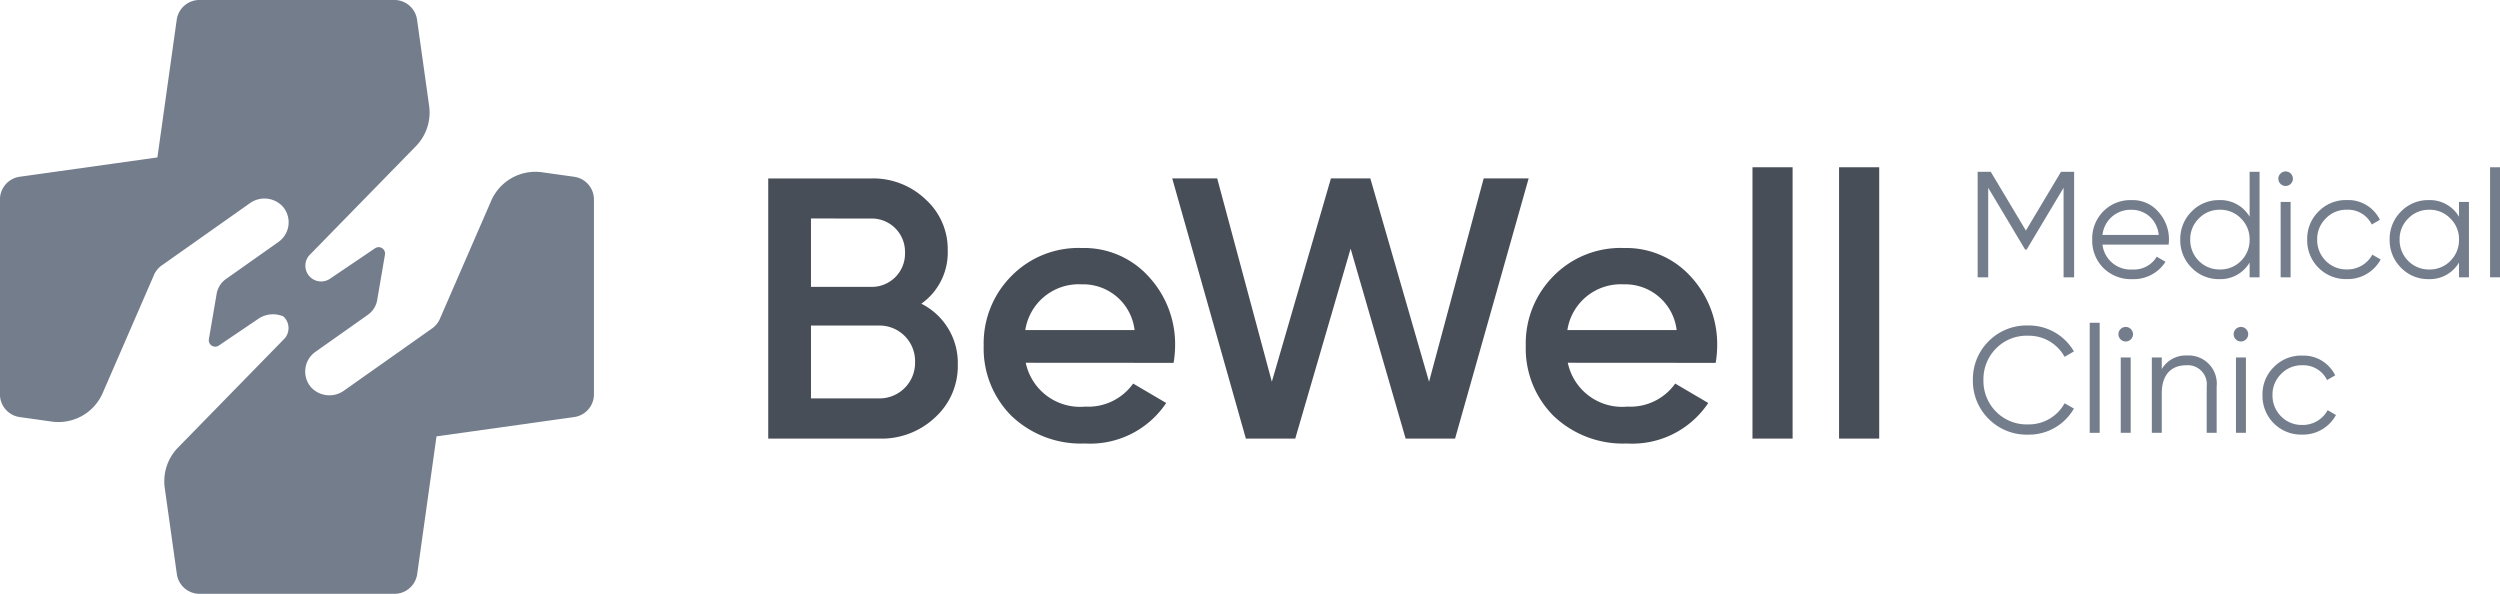 <svg id="Group_62" data-name="Group 62" xmlns="http://www.w3.org/2000/svg" width="128.631" height="30.557" viewBox="0 0 128.631 30.557">
  <path id="Path_323" data-name="Path 323" d="M-1382.772-543.922l-1.648-.231a2.481,2.481,0,0,0-2.62,1.468l-2.661,6.123a1.171,1.171,0,0,1-.376.441l-4.521,3.192a1.287,1.287,0,0,1-1.705-.157,1.239,1.239,0,0,1,.219-1.827l2.7-1.907a1.171,1.171,0,0,0,.479-.758l.4-2.336a.329.329,0,0,0-.509-.329l-2.322,1.57a.812.812,0,0,1-1-.074.811.811,0,0,1-.066-1.13l5.488-5.617a2.48,2.48,0,0,0,.682-2.078l-.621-4.429a1.181,1.181,0,0,0-1.17-1.017h-10.026a1.181,1.181,0,0,0-1.17,1.017l-.994,7.084-7.084.994a1.181,1.181,0,0,0-1.017,1.17v10.026a1.18,1.18,0,0,0,1.017,1.169l1.648.232a2.48,2.48,0,0,0,2.62-1.468l2.661-6.124a1.171,1.171,0,0,1,.375-.44l4.522-3.192a1.286,1.286,0,0,1,1.705.157,1.238,1.238,0,0,1-.22,1.826l-2.7,1.907a1.169,1.169,0,0,0-.479.758l-.4,2.336a.33.33,0,0,0,.51.329l2.094-1.417a1.353,1.353,0,0,1,1.231-.081h0a.812.812,0,0,1,.066,1.13l-5.489,5.617a2.482,2.482,0,0,0-.682,2.078l.622,4.429a1.182,1.182,0,0,0,1.17,1.018h10.026a1.182,1.182,0,0,0,1.17-1.017l.994-7.085,7.084-.994a1.18,1.18,0,0,0,1.017-1.169v-10.026A1.181,1.181,0,0,0-1382.772-543.922Z" transform="translate(1412.312 553.017)" fill="#737d8c"/>
  <g id="Group_60" data-name="Group 60" transform="translate(101.51 8.606)">
    <g id="Group_59" data-name="Group 59">
      <g id="Group_57" data-name="Group 57" transform="translate(0.245)">
        <path id="Path_324" data-name="Path 324" d="M-1198.14-535.287h.511v3.878h-.511v-.76a1.74,1.74,0,0,1-1.567.854,1.935,1.935,0,0,1-1.42-.59,1.985,1.985,0,0,1-.582-1.443,1.986,1.986,0,0,1,.582-1.443,1.935,1.935,0,0,1,1.42-.59,1.74,1.74,0,0,1,1.567.854Zm-1.529,3.475a1.479,1.479,0,0,0,1.086-.442,1.511,1.511,0,0,0,.443-1.094,1.482,1.482,0,0,0-.443-1.086,1.457,1.457,0,0,0-1.086-.45,1.458,1.458,0,0,0-1.086.45,1.481,1.481,0,0,0-.442,1.086,1.51,1.51,0,0,0,.442,1.094A1.481,1.481,0,0,0-1199.668-531.812Z" transform="translate(1222.907 537.071)" fill="#737d8c"/>
        <path id="Path_325" data-name="Path 325" d="M-1192.859-532.614v-5.662h.511v5.662Z" transform="translate(1219.224 538.276)" fill="#737d8c"/>
        <path id="Path_326" data-name="Path 326" d="M-1233.055-537.877v5.429h-.543v-4.607l-1.9,3.18h-.078l-1.9-3.18v4.607h-.543v-5.429h.674l1.808,3.025,1.807-3.025Z" transform="translate(1238.019 538.11)" fill="#737d8c"/>
        <path id="Path_327" data-name="Path 327" d="M-1224.509-534.767a2.1,2.1,0,0,1,.535,1.435c0,.054-.008.14-.016.241h-3.405a1.454,1.454,0,0,0,1.544,1.28,1.363,1.363,0,0,0,1.249-.659l.449.264a1.946,1.946,0,0,1-1.706.892,2.018,2.018,0,0,1-1.489-.575,1.981,1.981,0,0,1-.574-1.458,1.982,1.982,0,0,1,.566-1.451,1.947,1.947,0,0,1,1.458-.582A1.731,1.731,0,0,1-1224.509-534.767Zm-2.886,1.179h2.893a1.445,1.445,0,0,0-.473-.954,1.387,1.387,0,0,0-.923-.341A1.449,1.449,0,0,0-1227.395-533.588Z" transform="translate(1233.817 537.071)" fill="#737d8c"/>
        <path id="Path_328" data-name="Path 328" d="M-1216.595-537.877h.512v5.429h-.512v-.76a1.738,1.738,0,0,1-1.567.854,1.934,1.934,0,0,1-1.419-.59,1.984,1.984,0,0,1-.582-1.443,1.984,1.984,0,0,1,.582-1.443,1.934,1.934,0,0,1,1.419-.59,1.738,1.738,0,0,1,1.567.854Zm-1.528,5.026a1.481,1.481,0,0,0,1.086-.442,1.512,1.512,0,0,0,.442-1.094,1.483,1.483,0,0,0-.442-1.086,1.458,1.458,0,0,0-1.086-.45,1.458,1.458,0,0,0-1.086.45,1.481,1.481,0,0,0-.442,1.086,1.511,1.511,0,0,0,.442,1.094A1.481,1.481,0,0,0-1218.123-532.851Z" transform="translate(1230.588 538.11)" fill="#737d8c"/>
        <path id="Path_329" data-name="Path 329" d="M-1211.407-537.269a.371.371,0,0,1,0-.528.371.371,0,0,1,.528,0,.371.371,0,0,1,0,.528A.371.371,0,0,1-1211.407-537.269Zm.008,4.809v-3.878h.512v3.878Z" transform="translate(1226.989 538.122)" fill="#737d8c"/>
        <path id="Path_330" data-name="Path 330" d="M-1208.394-531.9a1.988,1.988,0,0,1-.582-1.45,1.959,1.959,0,0,1,.582-1.443,1.959,1.959,0,0,1,1.458-.59,1.812,1.812,0,0,1,1.7,1.016l-.418.241a1.36,1.36,0,0,0-1.281-.76,1.458,1.458,0,0,0-1.086.45,1.481,1.481,0,0,0-.442,1.086,1.51,1.51,0,0,0,.442,1.094,1.481,1.481,0,0,0,1.086.442,1.459,1.459,0,0,0,1.311-.76l.427.248a1.924,1.924,0,0,1-1.738,1.009A1.982,1.982,0,0,1-1208.394-531.9Z" transform="translate(1225.932 537.071)" fill="#737d8c"/>
      </g>
      <g id="Group_58" data-name="Group 58" transform="translate(0 8.001)">
        <path id="Path_331" data-name="Path 331" d="M-1237.632-519.53a2.739,2.739,0,0,1-.807-1.993,2.739,2.739,0,0,1,.807-1.994,2.747,2.747,0,0,1,2.04-.814,2.676,2.676,0,0,1,2.351,1.334l-.481.279a2.088,2.088,0,0,0-1.87-1.086,2.209,2.209,0,0,0-1.66.659,2.243,2.243,0,0,0-.644,1.622,2.24,2.24,0,0,0,.644,1.621,2.207,2.207,0,0,0,1.66.66,2.088,2.088,0,0,0,1.87-1.086l.481.271a2.663,2.663,0,0,1-2.351,1.342A2.747,2.747,0,0,1-1237.632-519.53Z" transform="translate(1238.439 524.471)" fill="#737d8c"/>
        <path id="Path_332" data-name="Path 332" d="M-1228.142-518.908v-5.663h.512v5.663Z" transform="translate(1234.153 524.571)" fill="#737d8c"/>
        <path id="Path_333" data-name="Path 333" d="M-1225.5-523.564a.371.371,0,0,1,0-.528.37.37,0,0,1,.528,0,.369.369,0,0,1,0,.528A.37.37,0,0,1-1225.5-523.564Zm.008,4.81v-3.878h.512v3.878Z" transform="translate(1233.099 524.417)" fill="#737d8c"/>
        <path id="Path_334" data-name="Path 334" d="M-1219.333-520.084v2.381h-.512v-2.381a.979.979,0,0,0-1.055-1.094c-.744,0-1.257.458-1.257,1.443v2.032h-.511v-3.878h.511v.6a1.43,1.43,0,0,1,1.3-.7A1.449,1.449,0,0,1-1219.333-520.084Z" transform="translate(1231.875 523.365)" fill="#737d8c"/>
        <path id="Path_335" data-name="Path 335" d="M-1215.346-523.564a.37.37,0,0,1,0-.528.37.37,0,0,1,.527,0,.371.371,0,0,1,0,.528A.37.37,0,0,1-1215.346-523.564Zm.008,4.81v-3.878h.512v3.878Z" transform="translate(1228.874 524.417)" fill="#737d8c"/>
        <path id="Path_336" data-name="Path 336" d="M-1212.334-518.191a1.989,1.989,0,0,1-.582-1.451,1.957,1.957,0,0,1,.582-1.443,1.957,1.957,0,0,1,1.458-.59,1.812,1.812,0,0,1,1.7,1.016l-.418.241a1.361,1.361,0,0,0-1.28-.761,1.46,1.46,0,0,0-1.086.45,1.48,1.48,0,0,0-.442,1.086,1.512,1.512,0,0,0,.442,1.094,1.484,1.484,0,0,0,1.086.442,1.458,1.458,0,0,0,1.311-.76l.427.248a1.923,1.923,0,0,1-1.738,1.008A1.982,1.982,0,0,1-1212.334-518.191Z" transform="translate(1227.817 523.365)" fill="#737d8c"/>
      </g>
    </g>
  </g>
  <g id="Group_61" data-name="Group 61" transform="translate(39.528 8.606)">
    <path id="Path_337" data-name="Path 337" d="M-1334.852-527.731a3.572,3.572,0,0,1-1.167,2.735,4.016,4.016,0,0,1-2.85,1.091h-5.737v-13.387h5.316a3.9,3.9,0,0,1,2.773,1.071,3.45,3.45,0,0,1,1.147,2.639,3.222,3.222,0,0,1-1.358,2.735A3.405,3.405,0,0,1-1334.852-527.731Zm-7.554-7.5v3.519h3.117a1.71,1.71,0,0,0,1.721-1.758,1.712,1.712,0,0,0-1.721-1.76Zm3.538,9.257a1.829,1.829,0,0,0,1.817-1.875,1.829,1.829,0,0,0-1.817-1.874h-3.538v3.749Z" transform="translate(1344.605 537.867)" fill="#484e58"/>
    <path id="Path_338" data-name="Path 338" d="M-1323.451-525.258a2.856,2.856,0,0,0,3.06,2.256,2.833,2.833,0,0,0,2.467-1.186l1.7,1a4.706,4.706,0,0,1-4.189,2.084,5.168,5.168,0,0,1-3.767-1.415,4.9,4.9,0,0,1-1.435-3.614,4.906,4.906,0,0,1,1.415-3.576,4.828,4.828,0,0,1,3.634-1.453,4.48,4.48,0,0,1,3.442,1.472,5.112,5.112,0,0,1,1.358,3.576,5.619,5.619,0,0,1-.077.861Zm5.6-1.682a2.664,2.664,0,0,0-2.735-2.353,2.778,2.778,0,0,0-2.888,2.353Z" transform="translate(1336.7 535.317)" fill="#484e58"/>
    <path id="Path_339" data-name="Path 339" d="M-1305.211-523.906-1309-537.293h2.314l2.811,10.461,3.041-10.461h2.027l3.021,10.461,2.811-10.461h2.314l-3.786,13.387h-2.543l-2.831-9.773-2.849,9.773Z" transform="translate(1329.786 537.867)" fill="#484e58"/>
    <path id="Path_340" data-name="Path 340" d="M-1275.679-525.258a2.856,2.856,0,0,0,3.06,2.256,2.833,2.833,0,0,0,2.467-1.186l1.7,1a4.7,4.7,0,0,1-4.188,2.084,5.167,5.167,0,0,1-3.767-1.415,4.9,4.9,0,0,1-1.434-3.614,4.905,4.905,0,0,1,1.415-3.576,4.827,4.827,0,0,1,3.634-1.453,4.483,4.483,0,0,1,3.442,1.472,5.115,5.115,0,0,1,1.357,3.576,5.547,5.547,0,0,1-.077.861Zm5.6-1.682a2.664,2.664,0,0,0-2.734-2.353,2.778,2.778,0,0,0-2.888,2.353Z" transform="translate(1316.818 535.317)" fill="#484e58"/>
    <path id="Path_341" data-name="Path 341" d="M-1257.863-524.315v-13.961h2.065v13.961Z" transform="translate(1308.504 538.276)" fill="#484e58"/>
    <path id="Path_342" data-name="Path 342" d="M-1250.233-524.315v-13.961h2.066v13.961Z" transform="translate(1305.329 538.276)" fill="#484e58"/>
  </g>
</svg>
